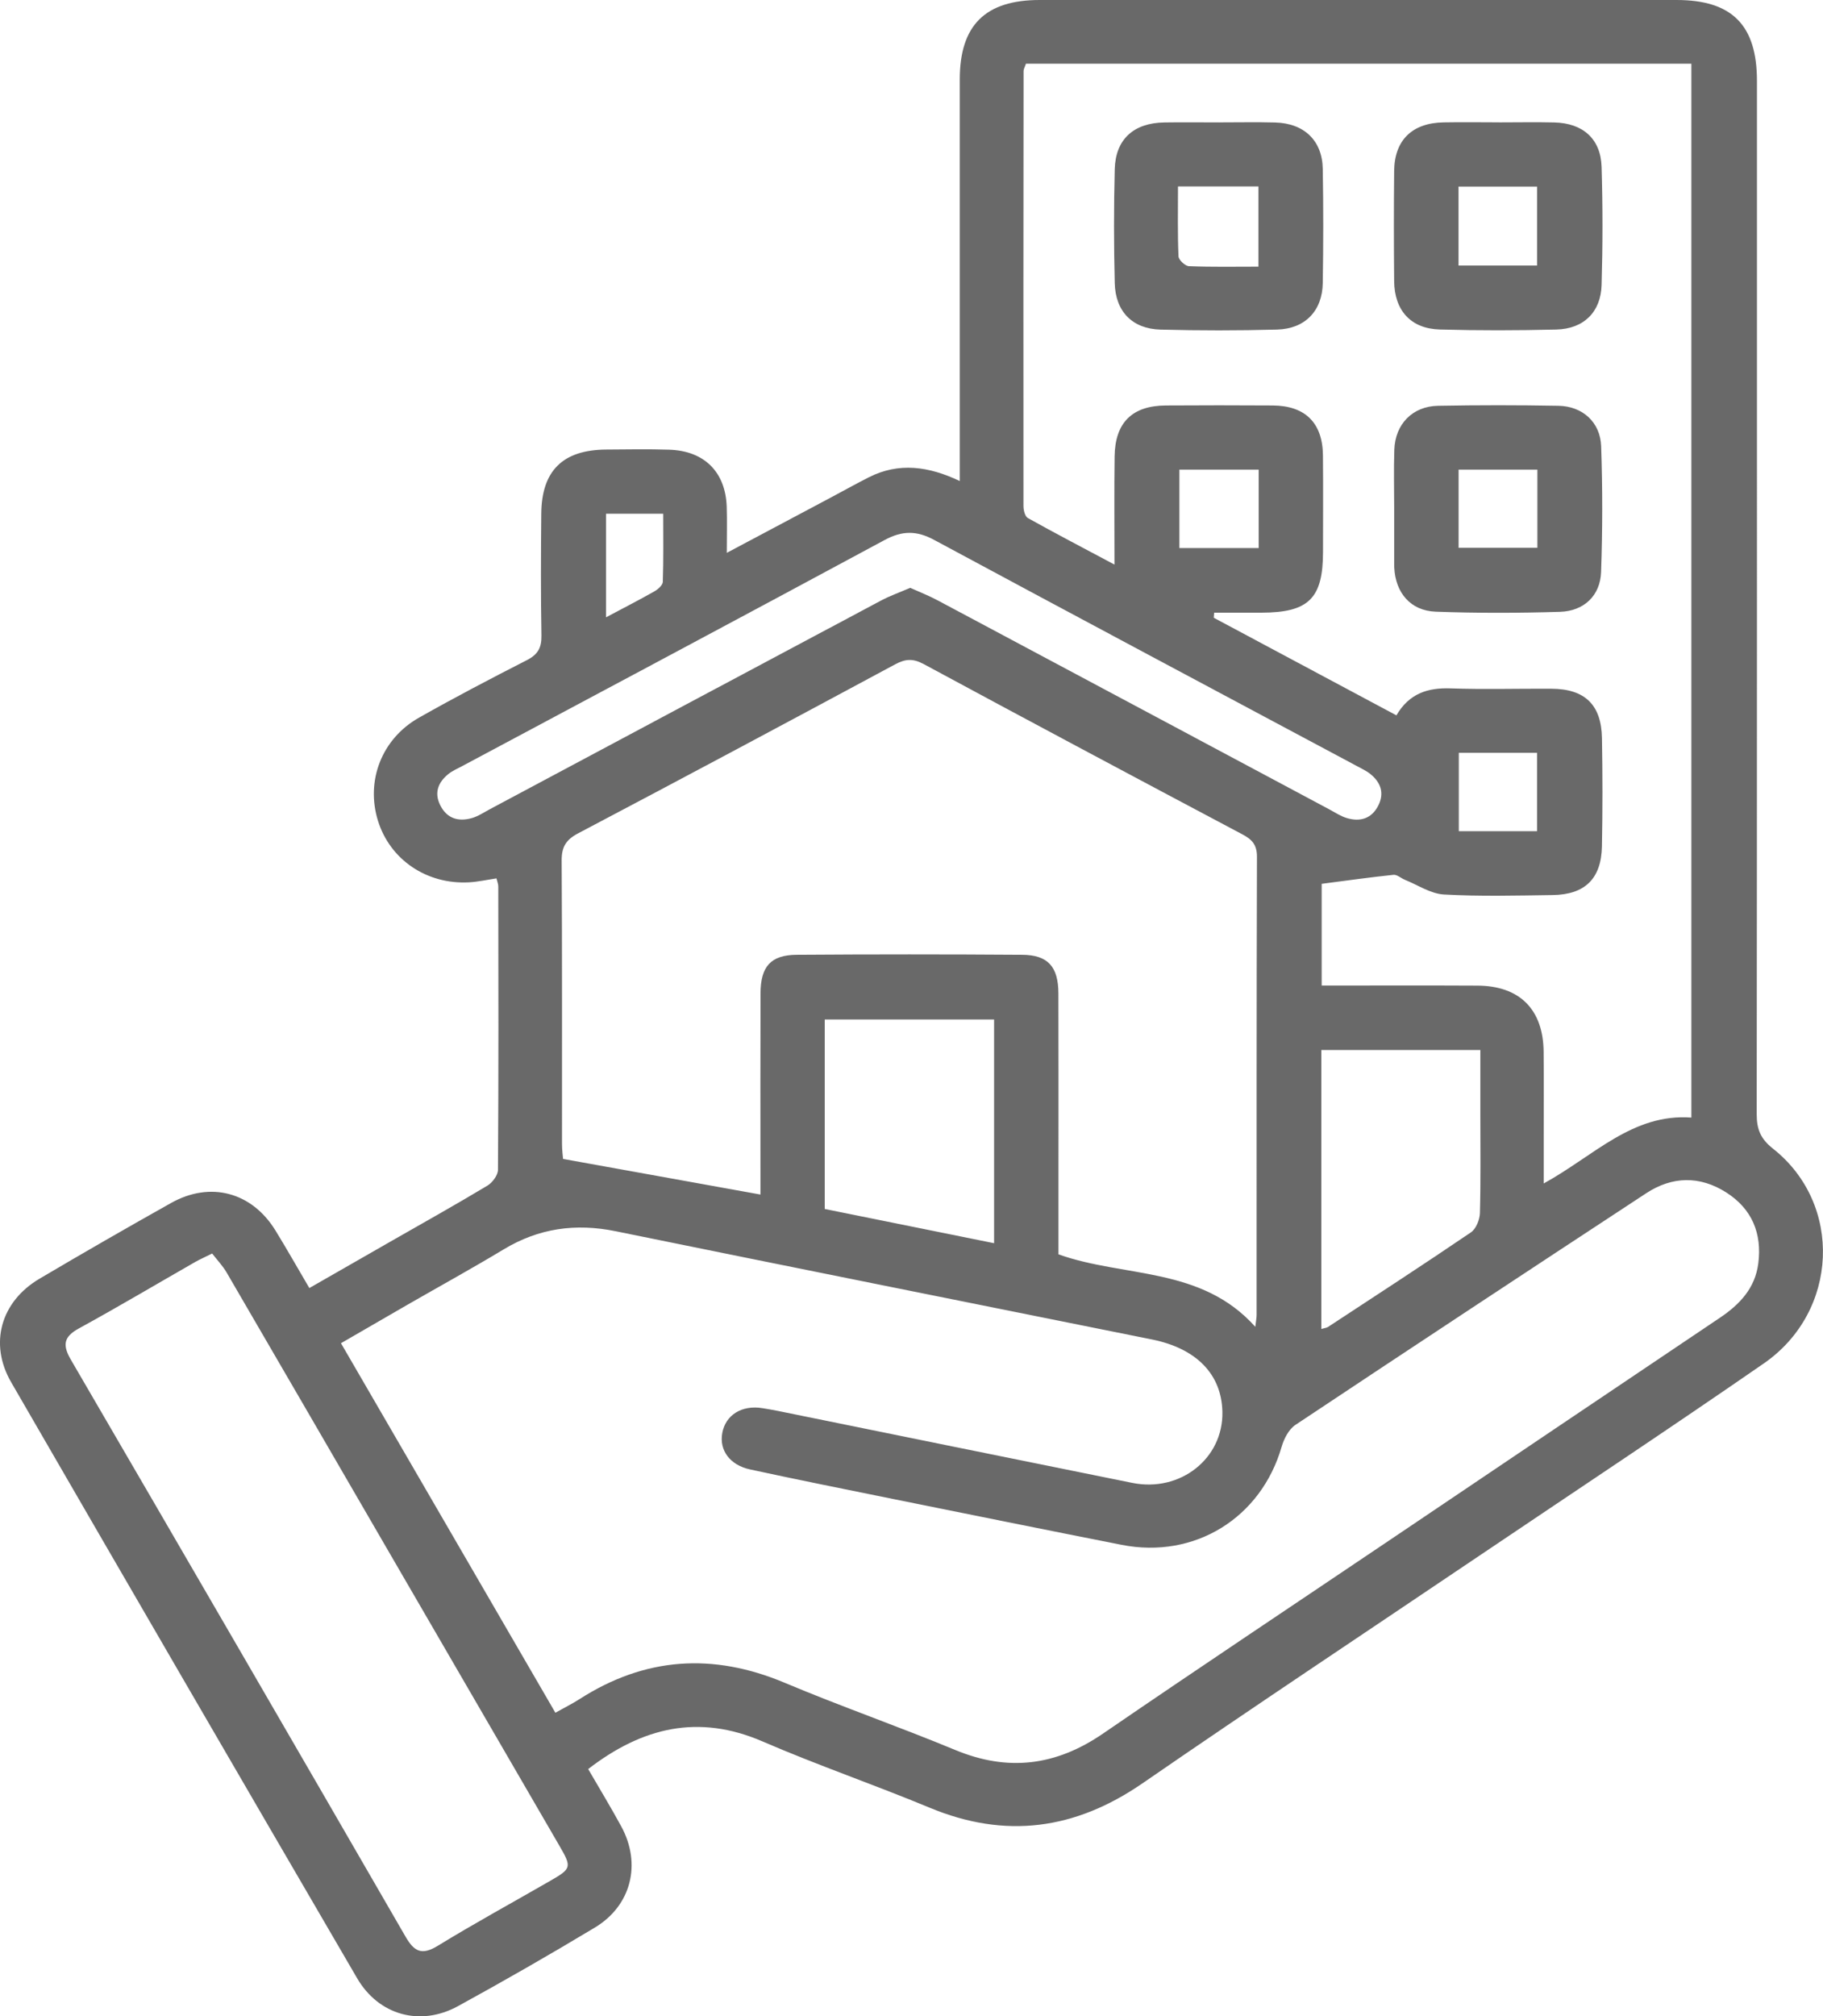 <svg width="104" height="115" viewBox="0 0 104 115" fill="none" xmlns="http://www.w3.org/2000/svg">
<g clip-path="url(#clip0_85_213)">
<path d="M33.557 100.902C34.211 102.031 34.854 103.087 35.443 104.171C36.605 106.308 36.019 108.685 33.936 109.938C31.364 111.485 28.759 112.978 26.126 114.421C23.98 115.597 21.606 114.943 20.372 112.826C13.774 101.507 7.196 90.177 0.637 78.836C-0.637 76.635 0.045 74.236 2.253 72.932C4.741 71.463 7.245 70.022 9.766 68.609C12.004 67.356 14.369 67.996 15.711 70.175C16.356 71.224 16.962 72.298 17.648 73.464C19.204 72.571 20.724 71.701 22.245 70.831C24.103 69.769 25.97 68.726 27.803 67.625C28.092 67.452 28.407 67.028 28.409 66.718C28.444 61.33 28.434 55.94 28.426 50.552C28.426 50.415 28.364 50.277 28.323 50.099C27.77 50.181 27.26 50.297 26.746 50.324C24.334 50.45 22.252 49.029 21.563 46.814C20.857 44.538 21.77 42.139 23.902 40.933C25.925 39.788 27.987 38.708 30.06 37.65C30.682 37.332 30.901 36.943 30.889 36.254C30.848 33.935 30.858 31.614 30.879 29.295C30.901 26.843 32.112 25.659 34.575 25.641C35.779 25.633 36.983 25.61 38.185 25.649C40.186 25.714 41.392 26.927 41.458 28.903C41.484 29.71 41.462 30.519 41.462 31.532C43.567 30.413 45.476 29.399 47.384 28.384C48.113 27.997 48.834 27.593 49.571 27.22C51.281 26.356 52.981 26.592 54.754 27.436V25.973C54.754 18.826 54.754 11.677 54.754 4.53C54.754 1.441 56.208 0 59.313 0C71.423 0 83.534 0 95.643 0C98.807 0 100.232 1.429 100.232 4.612C100.232 24.259 100.238 43.906 100.218 63.551C100.218 64.403 100.435 64.951 101.145 65.512C105.147 68.669 104.905 74.803 100.625 77.762C95.254 81.475 89.809 85.08 84.394 88.73C77.985 93.052 71.542 97.327 65.178 101.711C61.332 104.358 57.363 104.902 53.028 103.099C49.876 101.788 46.639 100.68 43.508 99.325C39.842 97.739 36.641 98.518 33.555 100.898L33.557 100.902ZM31.688 97.684C32.216 97.386 32.65 97.173 33.056 96.912C36.791 94.513 40.667 94.254 44.763 95.976C47.978 97.329 51.279 98.475 54.5 99.812C57.513 101.061 60.242 100.712 62.915 98.882C68.364 95.149 73.862 91.491 79.34 87.8C85.596 83.586 91.85 79.368 98.112 75.163C99.251 74.399 100.128 73.472 100.308 72.062C100.529 70.346 99.947 68.944 98.475 68.008C96.97 67.053 95.399 67.081 93.91 68.059C87.228 72.445 80.553 76.843 73.899 81.271C73.525 81.522 73.25 82.055 73.117 82.512C71.944 86.578 68.153 88.931 63.988 88.11C59.64 87.252 55.299 86.374 50.956 85.496C48.232 84.945 45.508 84.397 42.793 83.81C41.632 83.559 41.026 82.708 41.204 81.736C41.392 80.698 42.326 80.122 43.502 80.315C43.798 80.364 44.095 80.413 44.39 80.474C51.123 81.841 57.857 83.219 64.592 84.576C67.338 85.131 69.793 83.18 69.736 80.525C69.691 78.381 68.257 76.908 65.716 76.396C55.52 74.342 45.32 72.304 35.128 70.224C32.839 69.757 30.742 70.048 28.739 71.255C26.939 72.339 25.098 73.352 23.275 74.399C22.014 75.125 20.757 75.854 19.452 76.61C23.544 83.661 27.58 90.615 31.684 97.686L31.688 97.684ZM58.528 3.634C58.459 3.839 58.393 3.943 58.393 4.047C58.385 12.319 58.379 20.589 58.387 28.861C58.387 29.095 58.473 29.454 58.635 29.545C60.22 30.43 61.831 31.269 63.58 32.201C63.58 29.996 63.56 28.015 63.587 26.034C63.613 24.098 64.59 23.138 66.515 23.126C68.546 23.114 70.578 23.112 72.609 23.126C74.466 23.14 75.454 24.122 75.472 25.973C75.49 27.807 75.476 29.641 75.476 31.475C75.476 34.133 74.659 34.938 71.964 34.944C71.065 34.946 70.164 34.944 69.265 34.944C69.257 35.039 69.251 35.137 69.243 35.233C72.703 37.081 76.164 38.932 79.664 40.8C80.391 39.555 81.445 39.215 82.76 39.262C84.677 39.329 86.596 39.27 88.514 39.282C90.413 39.292 91.357 40.195 91.39 42.101C91.426 44.159 91.428 46.217 91.388 48.276C91.351 50.116 90.419 51.025 88.576 51.049C86.508 51.078 84.433 51.133 82.371 51.017C81.615 50.974 80.886 50.476 80.147 50.179C79.926 50.089 79.701 49.875 79.496 49.896C78.148 50.036 76.807 50.226 75.4 50.409V56.211C78.427 56.211 81.355 56.199 84.286 56.215C86.698 56.227 88.039 57.574 88.062 59.989C88.078 61.636 88.066 63.282 88.066 64.929C88.066 65.73 88.066 66.529 88.066 67.499C90.923 65.936 93.124 63.496 96.491 63.741V3.634H58.524H58.528ZM71.614 75.675C71.657 75.298 71.688 75.153 71.688 75.008C71.69 66.29 71.681 57.572 71.708 48.854C71.708 48.174 71.419 47.874 70.868 47.583C64.803 44.367 58.743 41.139 52.7 37.878C52.088 37.548 51.658 37.572 51.064 37.892C45.052 41.127 39.029 44.344 32.988 47.526C32.29 47.892 32.038 48.3 32.042 49.078C32.075 54.467 32.058 59.855 32.062 65.243C32.062 65.6 32.112 65.956 32.122 66.099C35.947 66.79 39.609 67.45 43.383 68.131C43.383 67.564 43.383 67.156 43.383 66.751C43.383 63.384 43.375 60.016 43.387 56.649C43.393 55.121 43.973 54.467 45.455 54.456C49.741 54.426 54.029 54.426 58.315 54.456C59.788 54.467 60.376 55.139 60.38 56.661C60.39 60.028 60.384 63.397 60.384 66.763C60.384 68.369 60.384 69.973 60.384 71.542C64.144 72.881 68.524 72.219 71.616 75.677L71.614 75.675ZM12.105 71.493C11.664 71.713 11.392 71.831 11.134 71.978C8.922 73.244 6.729 74.546 4.493 75.771C3.608 76.256 3.569 76.735 4.046 77.556C10.427 88.51 16.79 99.475 23.132 110.451C23.628 111.311 24.058 111.54 24.977 110.977C27.086 109.685 29.261 108.501 31.403 107.266C32.603 106.575 32.624 106.494 31.915 105.275C28.782 99.873 25.645 94.472 22.509 89.072C19.319 83.574 16.131 78.073 12.93 72.579C12.705 72.192 12.383 71.858 12.102 71.493H12.105ZM51.924 33.525C52.483 33.778 53.003 33.98 53.491 34.241C60.937 38.208 68.38 42.182 75.824 46.156C76.156 46.333 76.475 46.551 76.83 46.657C77.602 46.888 78.257 46.69 78.634 45.936C78.986 45.231 78.769 44.622 78.179 44.147C77.948 43.961 77.669 43.833 77.405 43.69C69.367 39.396 61.322 35.117 53.298 30.797C52.297 30.256 51.474 30.256 50.464 30.801C42.445 35.125 34.399 39.405 26.361 43.698C26.097 43.839 25.813 43.959 25.581 44.145C24.998 44.617 24.756 45.209 25.116 45.928C25.497 46.688 26.148 46.877 26.918 46.66C27.273 46.56 27.594 46.34 27.926 46.164C35.37 42.192 42.813 38.217 50.261 34.253C50.779 33.978 51.341 33.78 51.924 33.529V33.525ZM75.38 59.887V75.797C75.562 75.744 75.679 75.736 75.765 75.681C78.488 73.894 81.22 72.119 83.913 70.289C84.206 70.089 84.417 69.567 84.427 69.188C84.478 67.324 84.452 65.455 84.452 63.588C84.452 62.372 84.452 61.155 84.452 59.887H75.382H75.38ZM47.05 68.954C50.27 69.604 53.456 70.248 56.712 70.906V58.147H47.05V68.954ZM71.806 26.784H67.283V31.257H71.806V26.784ZM87.687 47.407V42.938H83.223V47.407H87.687ZM34.573 35.209C35.624 34.65 36.488 34.208 37.331 33.729C37.536 33.613 37.807 33.377 37.813 33.187C37.856 31.899 37.835 30.609 37.835 29.299H34.575V35.209H34.573Z" fill="#696969"/>
<path d="M85.512 6.98C86.565 6.98 87.618 6.959 88.668 6.984C90.304 7.022 91.322 7.919 91.369 9.523C91.437 11.765 91.435 14.01 91.369 16.25C91.326 17.801 90.347 18.757 88.787 18.795C86.571 18.85 84.353 18.855 82.138 18.793C80.487 18.748 79.549 17.707 79.535 16.034C79.516 13.941 79.514 11.846 79.535 9.753C79.551 7.995 80.561 7.01 82.355 6.98C83.407 6.961 84.458 6.976 85.51 6.978L85.512 6.98ZM83.207 15.146H87.689V10.64H83.207V15.146Z" fill="#696969"/>
<path d="M79.537 29.013C79.537 27.893 79.506 26.77 79.545 25.649C79.594 24.19 80.581 23.171 82.039 23.144C84.331 23.102 86.622 23.102 88.914 23.144C90.282 23.171 91.297 24.08 91.344 25.455C91.427 27.844 91.424 30.238 91.34 32.627C91.293 33.965 90.37 34.852 89 34.895C86.637 34.968 84.267 34.974 81.904 34.887C80.469 34.834 79.613 33.811 79.541 32.376C79.537 32.3 79.537 32.227 79.537 32.152C79.537 31.104 79.537 30.059 79.537 29.011H79.541L79.537 29.013ZM83.211 26.784V31.245H87.706V26.784H83.211Z" fill="#696969"/>
<path d="M69.585 6.98C70.637 6.98 71.69 6.959 72.74 6.986C74.399 7.029 75.435 8.013 75.462 9.637C75.499 11.806 75.497 13.974 75.462 16.142C75.437 17.728 74.458 18.753 72.857 18.797C70.641 18.857 68.423 18.857 66.208 18.799C64.606 18.759 63.634 17.768 63.595 16.15C63.541 13.984 63.539 11.814 63.595 9.645C63.64 7.94 64.678 7.01 66.427 6.984C67.479 6.968 68.53 6.982 69.582 6.982L69.585 6.98ZM67.203 10.636C67.203 12.028 67.176 13.326 67.232 14.62C67.24 14.824 67.612 15.174 67.828 15.182C69.128 15.235 70.43 15.209 71.792 15.209V10.634H67.203V10.636Z" fill="#696969"/>
</g>
<defs>
<clipPath id="clip0_85_213">
<rect width="104" height="115" fill="white"/>
</clipPath>
</defs>
</svg>
